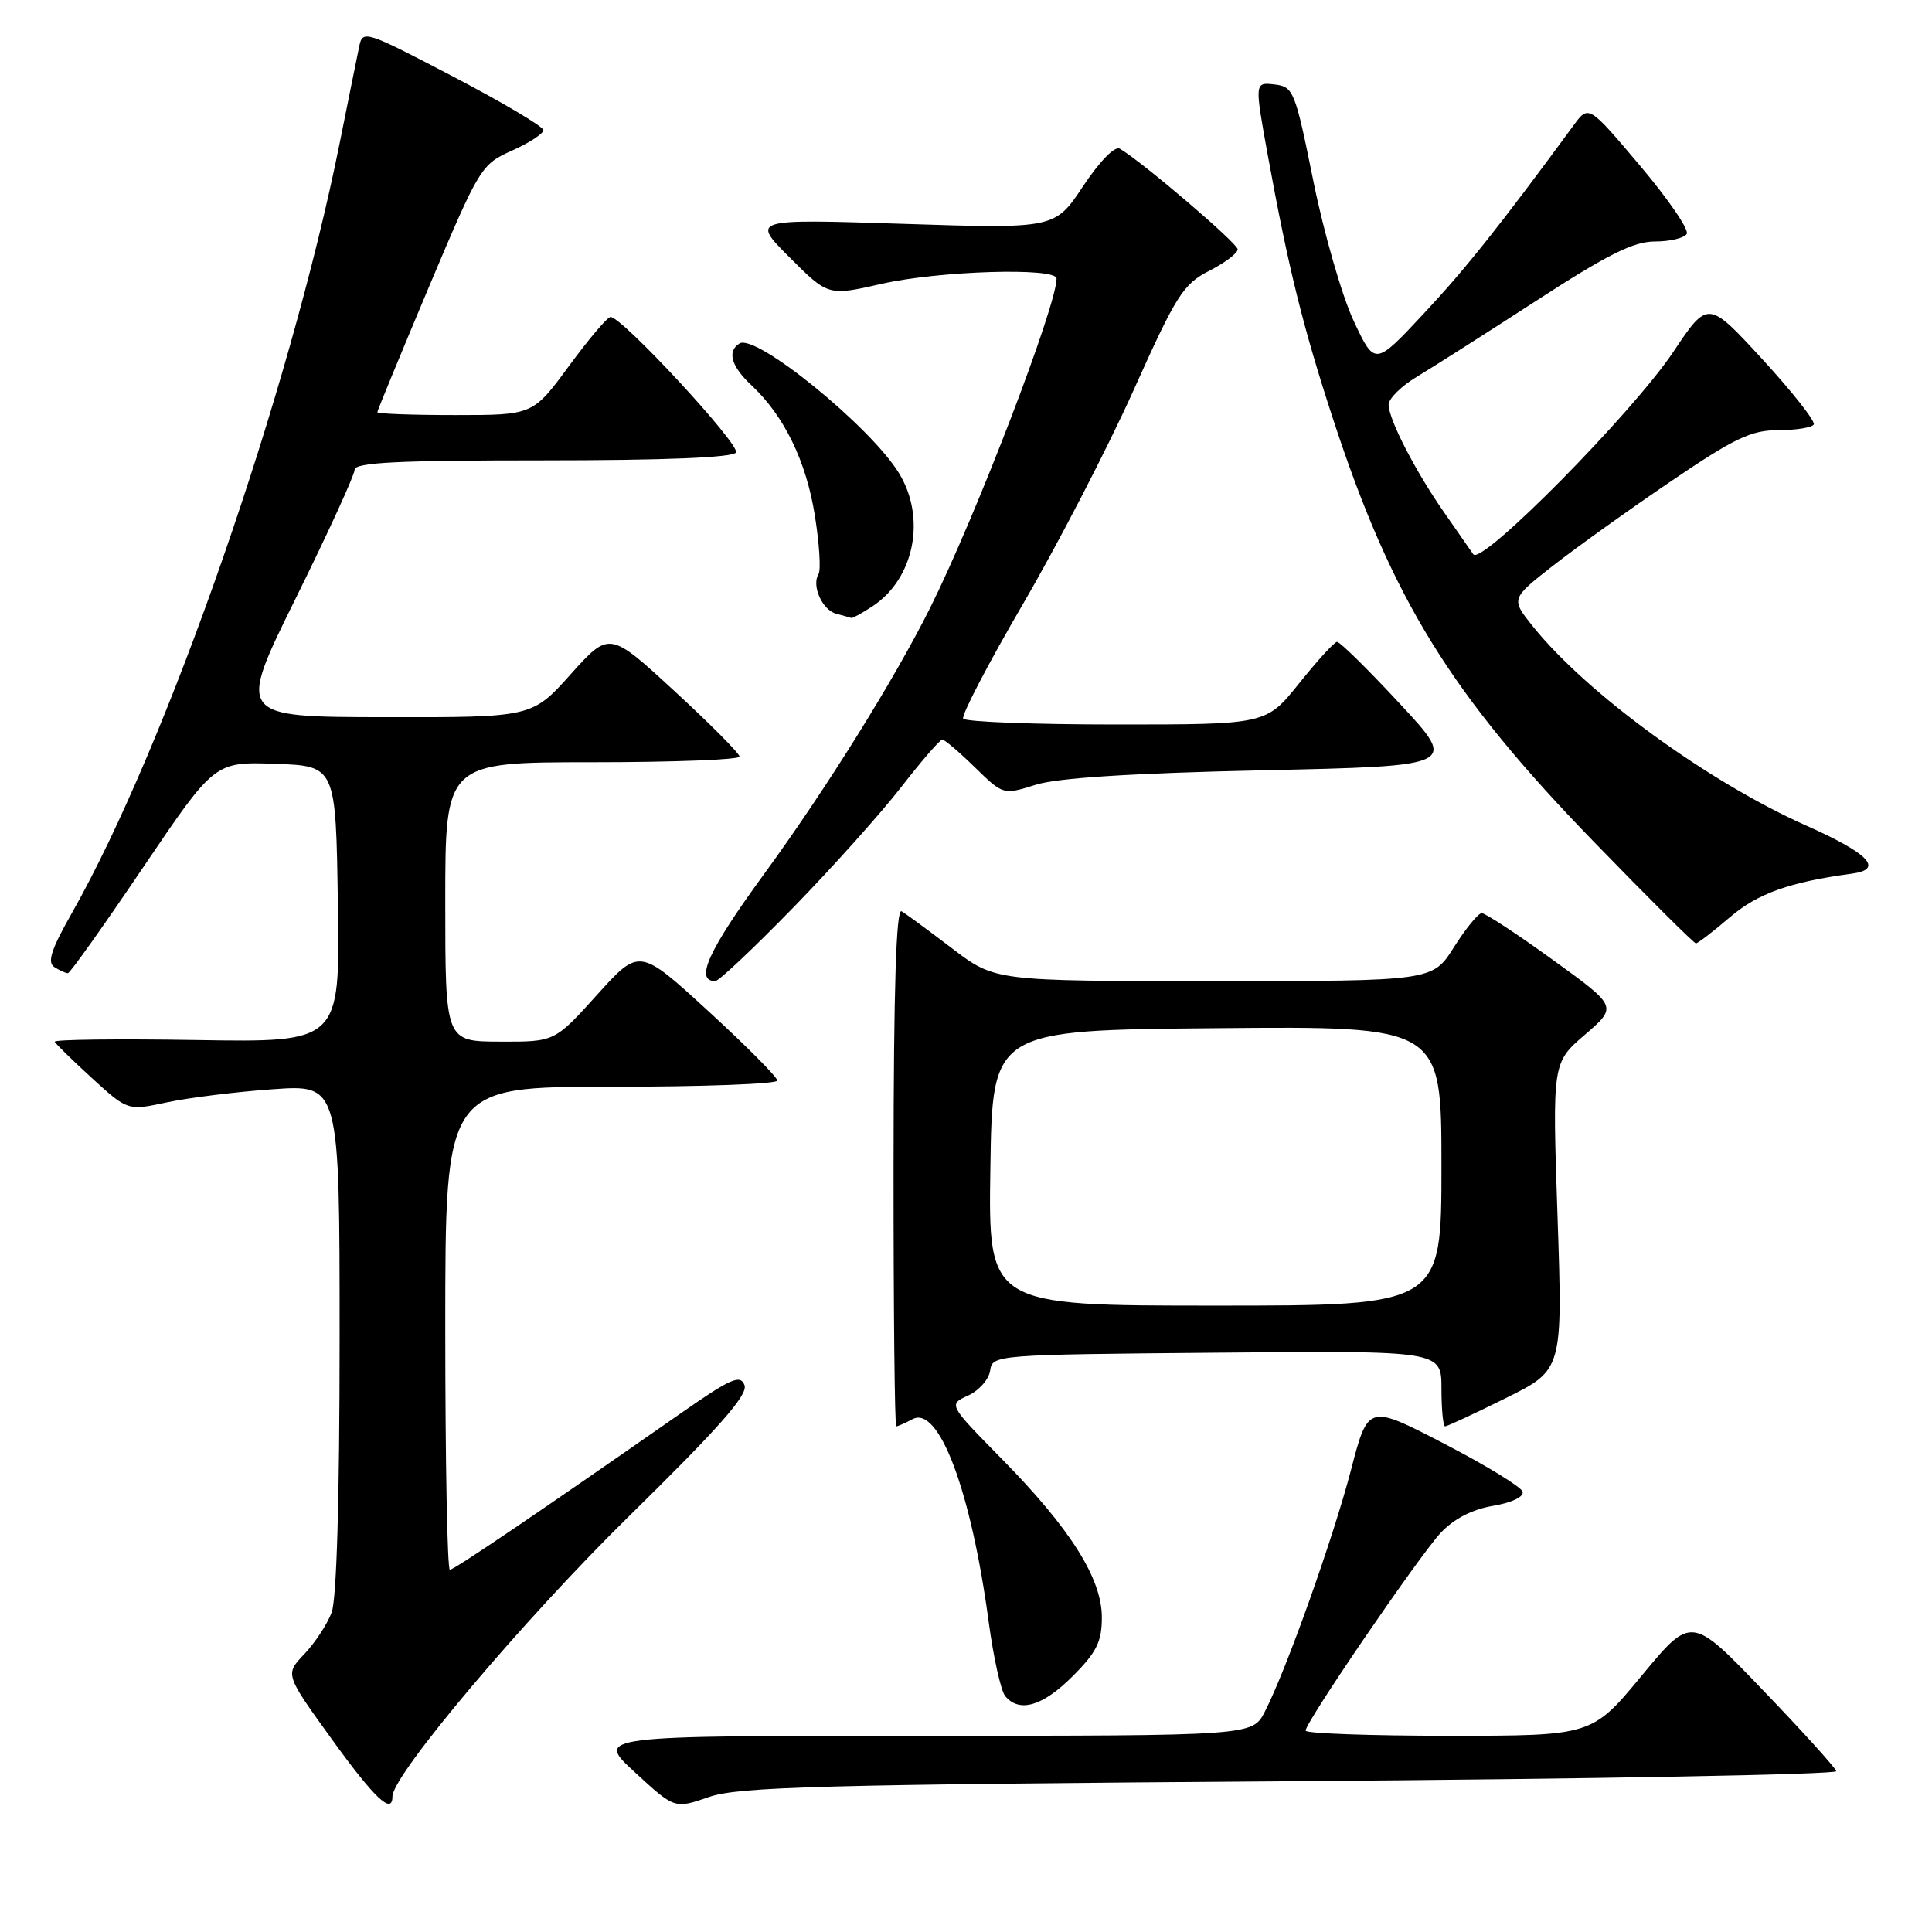 <?xml version="1.0" encoding="UTF-8" standalone="no"?>
<!DOCTYPE svg PUBLIC "-//W3C//DTD SVG 1.1//EN" "http://www.w3.org/Graphics/SVG/1.1/DTD/svg11.dtd" >
<svg xmlns="http://www.w3.org/2000/svg" xmlns:xlink="http://www.w3.org/1999/xlink" version="1.1" viewBox="0 0 256 256">
 <g >
 <path fill="currentColor"
d=" M 171.00 236.02 C 210.88 235.73 243.42 235.13 243.31 234.69 C 243.21 234.24 238.85 229.42 233.62 223.98 C 224.12 214.07 224.12 214.07 217.53 222.04 C 210.94 230.00 210.94 230.00 191.97 230.00 C 181.54 230.00 173.00 229.69 173.00 229.32 C 173.00 228.18 188.02 206.20 190.89 203.12 C 192.64 201.25 195.06 200.00 197.84 199.53 C 200.34 199.10 201.96 198.33 201.75 197.65 C 201.56 197.02 196.88 194.15 191.35 191.29 C 181.28 186.07 181.28 186.07 179.01 194.79 C 176.63 203.91 170.40 221.39 167.59 226.82 C 165.95 230.00 165.95 230.00 122.40 230.00 C 78.86 230.00 78.86 230.00 84.13 234.84 C 89.39 239.69 89.39 239.69 93.95 238.11 C 97.87 236.76 108.57 236.47 171.00 236.02 Z  M 52.00 238.04 C 52.00 235.20 69.38 214.61 83.38 200.87 C 95.34 189.13 99.14 184.81 98.65 183.54 C 98.10 182.09 96.84 182.64 90.25 187.24 C 71.09 200.60 60.17 208.00 59.61 208.00 C 59.27 208.00 59.00 193.60 59.00 176.00 C 59.00 144.00 59.00 144.00 81.00 144.00 C 93.10 144.00 103.00 143.63 103.00 143.18 C 103.00 142.73 98.89 138.59 93.86 133.98 C 84.72 125.60 84.72 125.60 79.11 131.82 C 73.50 138.05 73.50 138.05 66.25 138.02 C 59.00 138.00 59.00 138.00 59.00 119.50 C 59.00 101.00 59.00 101.00 78.50 101.00 C 89.22 101.00 98.00 100.66 97.99 100.25 C 97.99 99.84 94.11 95.93 89.37 91.57 C 80.75 83.63 80.75 83.63 75.62 89.34 C 70.50 95.06 70.50 95.06 50.96 95.03 C 31.42 95.00 31.42 95.00 39.20 79.25 C 43.48 70.59 46.98 62.94 46.99 62.25 C 47.00 61.28 52.66 61.00 71.94 61.00 C 88.10 61.00 97.11 60.63 97.52 59.96 C 98.14 58.97 82.44 42.00 80.90 42.00 C 80.49 42.00 78.01 44.93 75.39 48.50 C 70.61 55.00 70.61 55.00 60.31 55.00 C 54.64 55.00 50.00 54.83 50.00 54.62 C 50.00 54.41 53.08 46.95 56.83 38.03 C 63.53 22.16 63.75 21.79 67.83 19.96 C 70.13 18.94 72.00 17.71 72.00 17.24 C 72.00 16.78 66.61 13.58 60.03 10.14 C 48.35 4.04 48.05 3.94 47.59 6.19 C 47.32 7.46 46.16 13.22 45.00 19.00 C 38.35 52.11 22.15 98.68 9.56 120.92 C 6.77 125.83 6.22 127.52 7.21 128.15 C 7.92 128.60 8.72 128.96 9.00 128.95 C 9.28 128.95 13.76 122.64 18.97 114.93 C 28.44 100.93 28.44 100.93 36.47 101.21 C 44.50 101.50 44.50 101.50 44.77 119.81 C 45.05 138.12 45.05 138.12 26.02 137.81 C 15.56 137.64 7.11 137.74 7.25 138.04 C 7.39 138.33 9.62 140.51 12.21 142.88 C 16.92 147.18 16.92 147.18 22.11 146.07 C 24.96 145.46 31.28 144.67 36.15 144.33 C 45.00 143.70 45.00 143.70 45.00 177.29 C 45.00 198.58 44.61 211.90 43.94 213.68 C 43.35 215.23 41.72 217.71 40.32 219.18 C 37.76 221.86 37.76 221.86 43.95 230.43 C 49.62 238.29 52.00 240.54 52.00 238.04 Z  M 142.12 222.12 C 145.31 218.93 146.00 217.54 146.00 214.31 C 146.00 209.15 141.83 202.55 132.74 193.31 C 125.66 186.11 125.66 186.11 128.28 184.92 C 129.72 184.26 131.03 182.78 131.20 181.61 C 131.50 179.52 131.83 179.50 161.25 179.24 C 191.00 178.97 191.00 178.97 191.00 183.99 C 191.00 186.74 191.22 189.00 191.48 189.00 C 191.75 189.00 195.37 187.32 199.52 185.26 C 207.07 181.52 207.07 181.52 206.38 161.17 C 205.69 140.82 205.69 140.82 210.01 137.10 C 214.33 133.38 214.33 133.38 205.76 127.19 C 201.05 123.78 196.81 121.00 196.34 121.00 C 195.88 121.00 194.22 123.03 192.66 125.50 C 189.82 130.00 189.82 130.00 160.83 130.00 C 131.85 130.00 131.85 130.00 126.17 125.68 C 123.05 123.30 120.03 121.08 119.46 120.75 C 118.75 120.33 118.41 131.01 118.40 154.57 C 118.39 173.51 118.55 189.00 118.76 189.00 C 118.96 189.00 119.93 188.57 120.91 188.05 C 124.41 186.18 128.68 197.56 131.02 215.00 C 131.65 219.67 132.63 224.06 133.20 224.75 C 135.07 226.99 138.16 226.08 142.12 222.12 Z  M 105.12 120.25 C 110.34 114.89 116.79 107.69 119.45 104.25 C 122.12 100.81 124.55 98.00 124.86 98.00 C 125.16 98.00 127.11 99.65 129.17 101.67 C 132.93 105.34 132.93 105.34 137.22 103.99 C 140.10 103.08 149.92 102.45 167.33 102.07 C 193.16 101.50 193.16 101.50 185.49 93.25 C 181.28 88.71 177.53 85.02 177.16 85.05 C 176.80 85.07 174.54 87.55 172.14 90.55 C 167.77 96.00 167.77 96.00 147.95 96.00 C 137.04 96.00 127.90 95.65 127.63 95.22 C 127.37 94.79 130.93 87.95 135.55 80.03 C 140.17 72.11 146.76 59.37 150.20 51.72 C 155.86 39.10 156.79 37.64 160.22 35.89 C 162.30 34.83 164.00 33.55 164.00 33.04 C 164.00 32.24 151.39 21.47 148.38 19.70 C 147.72 19.31 145.71 21.37 143.51 24.68 C 139.77 30.31 139.77 30.31 119.65 29.66 C 99.54 29.01 99.54 29.01 104.64 34.12 C 109.74 39.22 109.74 39.22 116.82 37.61 C 124.42 35.88 140.00 35.41 140.00 36.91 C 140.00 40.53 129.32 68.37 123.27 80.50 C 118.49 90.08 109.45 104.58 101.20 115.88 C 93.85 125.96 92.01 130.00 94.78 130.00 C 95.25 130.00 99.90 125.61 105.12 120.25 Z  M 229.22 121.54 C 232.90 118.39 237.13 116.88 245.42 115.76 C 249.63 115.19 247.65 113.10 239.39 109.42 C 226.34 103.61 210.28 91.92 203.13 83.02 C 200.18 79.34 200.18 79.34 205.83 74.92 C 208.94 72.49 215.97 67.46 221.44 63.75 C 229.86 58.04 232.04 57.00 235.64 57.00 C 237.97 57.00 240.08 56.66 240.33 56.25 C 240.58 55.84 237.52 51.96 233.55 47.63 C 226.31 39.76 226.31 39.76 221.72 46.63 C 216.29 54.75 196.28 75.00 195.22 73.45 C 194.82 72.88 193.10 70.40 191.39 67.95 C 187.56 62.47 184.00 55.57 184.00 53.62 C 184.00 52.82 185.69 51.15 187.75 49.92 C 189.81 48.68 196.93 44.15 203.58 39.84 C 212.99 33.73 216.45 32.00 219.27 32.00 C 221.26 32.00 223.16 31.55 223.50 31.00 C 223.84 30.45 221.05 26.38 217.31 21.95 C 210.50 13.89 210.50 13.89 208.50 16.62 C 198.70 29.97 194.21 35.61 188.64 41.57 C 182.17 48.50 182.17 48.50 179.36 42.50 C 177.82 39.20 175.42 30.88 174.03 24.00 C 171.60 11.99 171.40 11.49 168.87 11.19 C 166.23 10.89 166.23 10.89 168.01 20.69 C 170.70 35.44 172.66 43.37 176.63 55.50 C 184.46 79.43 192.23 92.02 211.29 111.64 C 218.42 118.99 224.46 125.00 224.72 125.00 C 224.97 125.00 227.00 123.44 229.22 121.54 Z  M 115.59 80.35 C 121.17 76.69 122.77 68.60 119.09 62.65 C 115.27 56.46 100.15 44.17 97.99 45.51 C 96.31 46.55 96.88 48.54 99.60 51.08 C 103.90 55.10 106.83 61.12 107.97 68.30 C 108.57 72.04 108.79 75.53 108.46 76.06 C 107.51 77.60 108.95 80.83 110.80 81.32 C 111.73 81.57 112.63 81.82 112.79 81.88 C 112.94 81.95 114.20 81.26 115.59 80.35 Z  M 131.23 154.75 C 131.50 136.50 131.50 136.50 161.25 136.24 C 191.00 135.97 191.00 135.97 191.00 154.49 C 191.00 173.00 191.00 173.00 160.98 173.00 C 130.95 173.00 130.95 173.00 131.23 154.75 Z "/>
</g>
</svg>